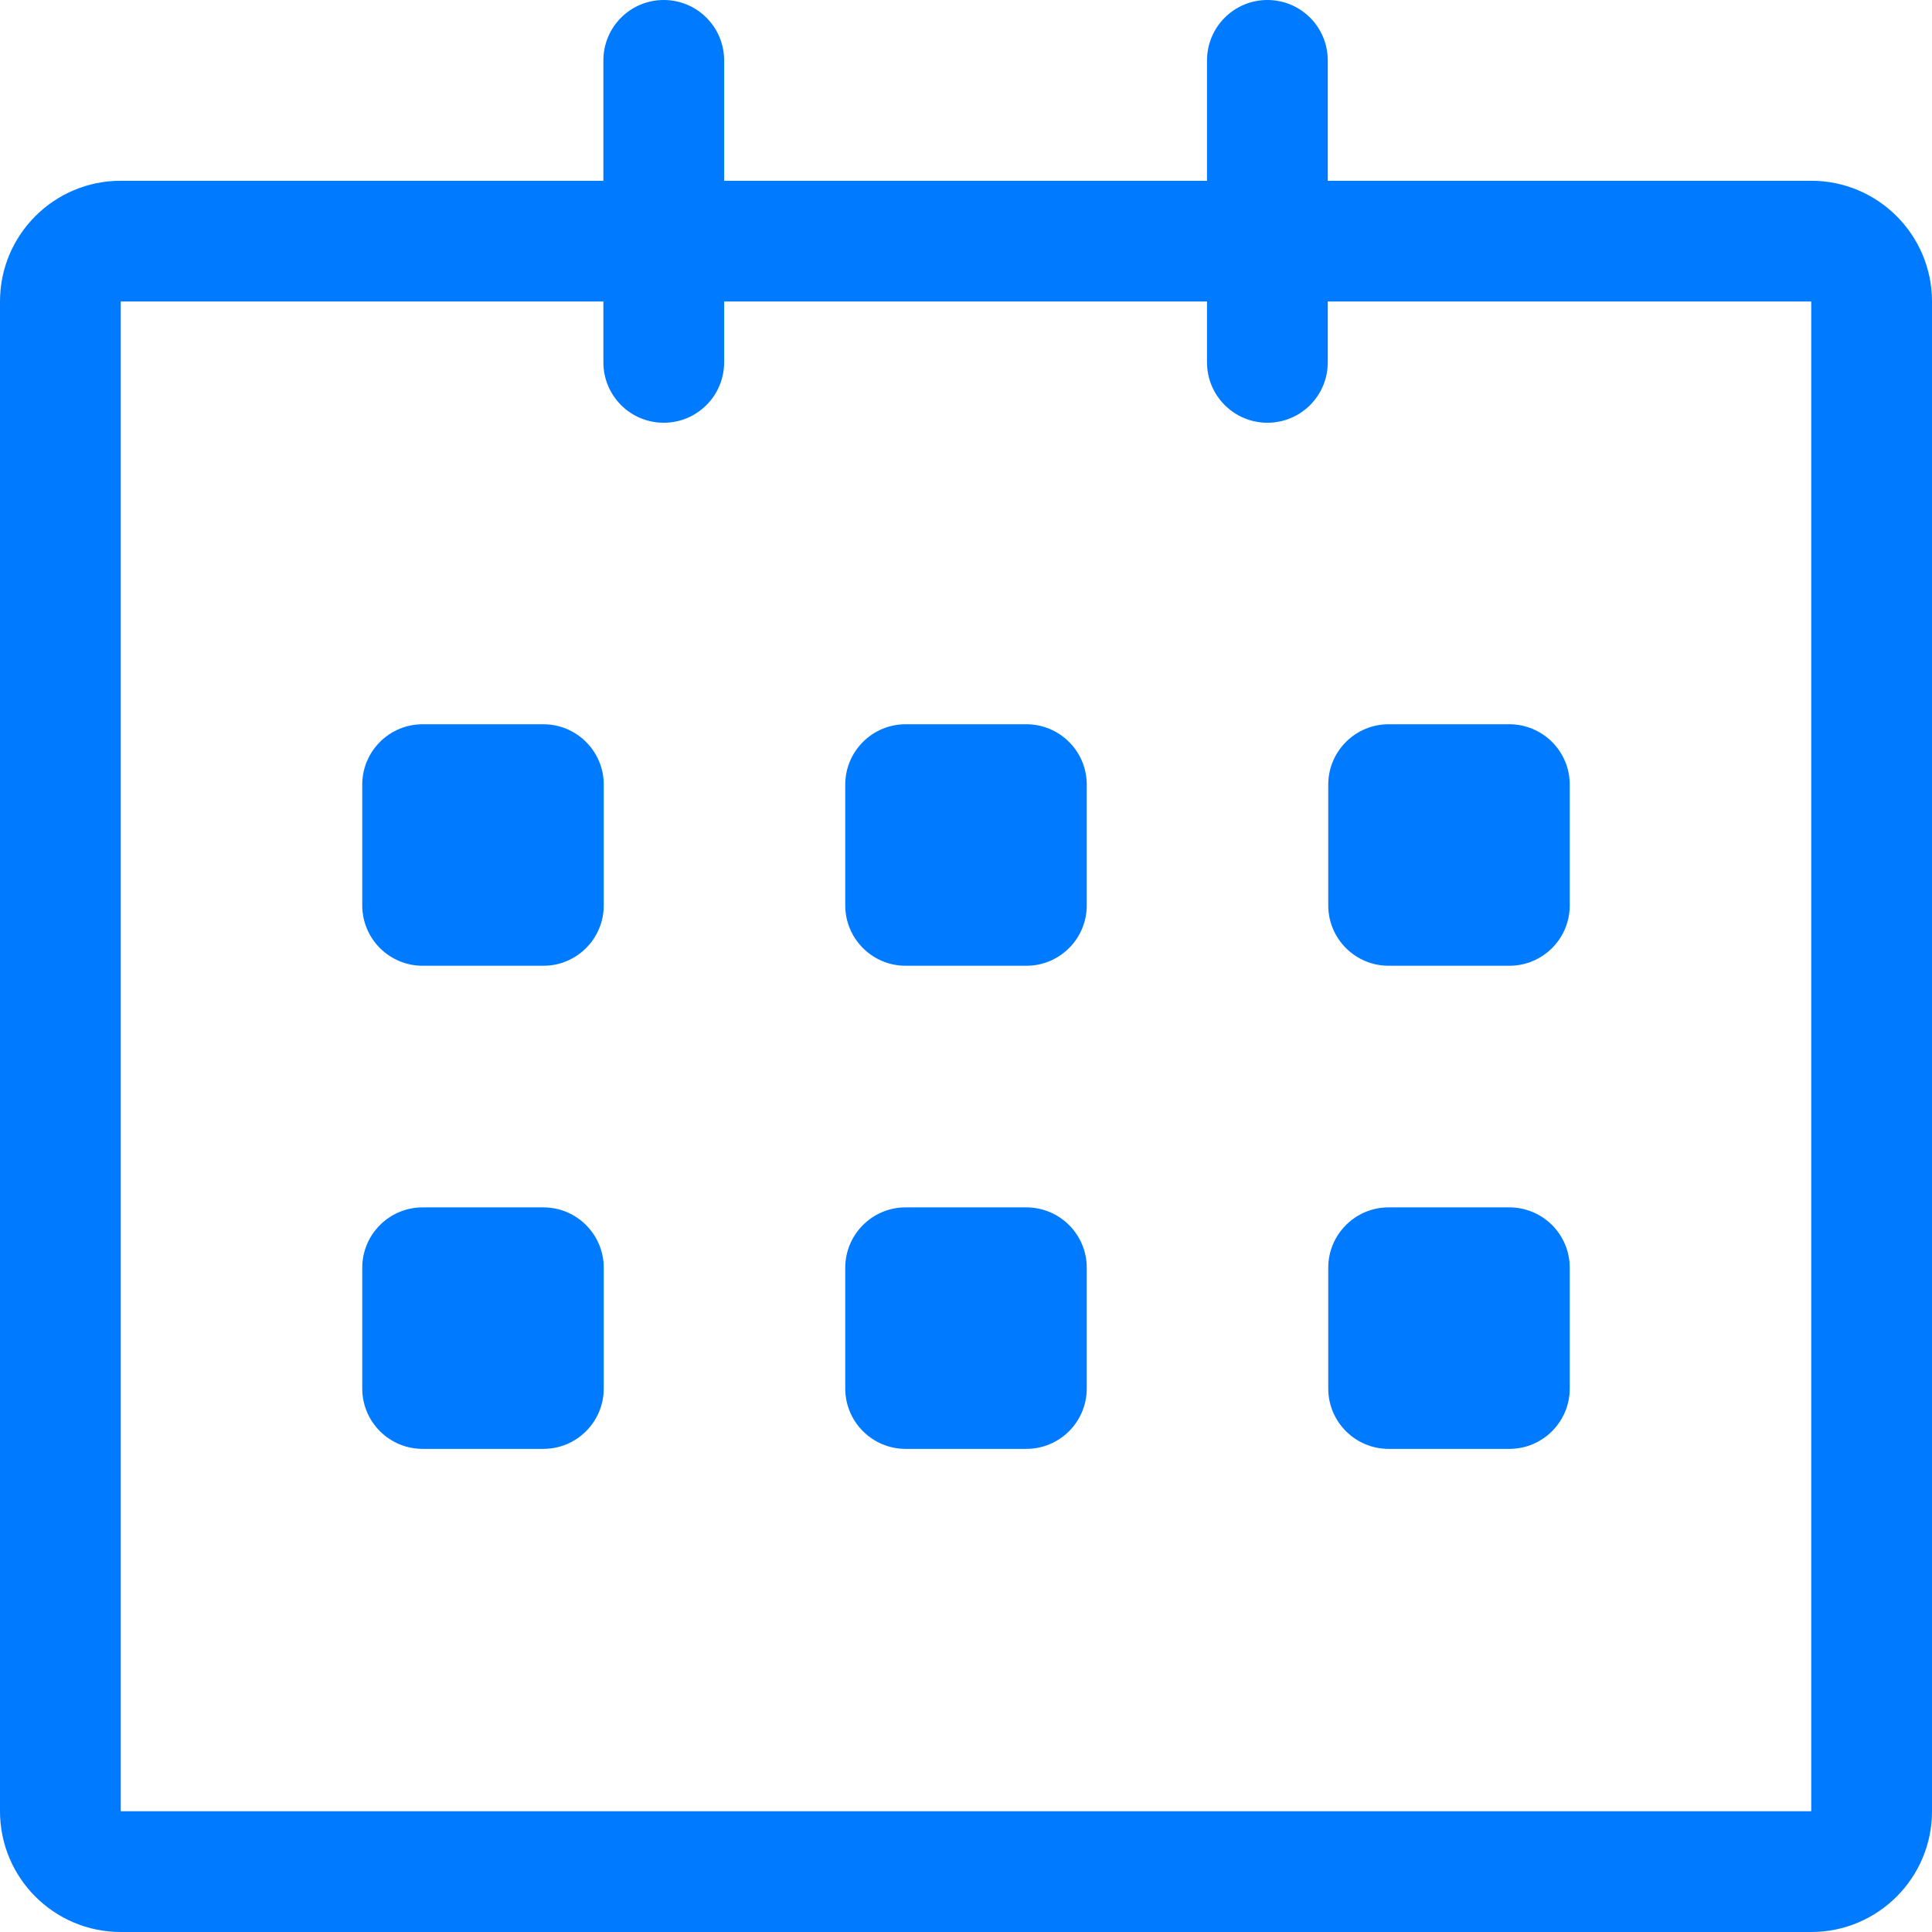 <svg width="16" height="16" viewBox="0 0 16 16" fill="none" xmlns="http://www.w3.org/2000/svg">
<path d="M15 1.497L10.996 1.497V0.5C10.996 0.224 10.773 0 10.496 0C10.22 0 9.996 0.224 9.996 0.5V1.497H5.997V0.5C5.997 0.224 5.773 0 5.497 0C5.22 0 4.997 0.224 4.997 0.5V1.497H1C0.448 1.497 0 1.944 0 2.497V15C0 15.552 0.448 16 1 16H15C15.552 16 16 15.552 16 15V2.497C16 1.945 15.552 1.497 15 1.497ZM15 15H1V2.497H4.997V3.001C4.997 3.277 5.22 3.501 5.497 3.501C5.773 3.501 5.997 3.277 5.997 3.001V2.497H9.996V3.001C9.996 3.277 10.22 3.501 10.496 3.501C10.773 3.501 10.996 3.277 10.996 3.001V2.497H15V15ZM11.5 7.998H12.5C12.776 7.998 13 7.774 13 7.498V6.498C13 6.222 12.776 5.998 12.5 5.998H11.5C11.224 5.998 11 6.222 11 6.498V7.498C11 7.774 11.224 7.998 11.5 7.998ZM11.5 11.999H12.5C12.776 11.999 13 11.775 13 11.499V10.499C13 10.223 12.776 9.999 12.5 9.999H11.5C11.224 9.999 11 10.223 11 10.499V11.499C11 11.775 11.224 11.999 11.5 11.999ZM8.5 9.999H7.5C7.224 9.999 7 10.223 7 10.499V11.499C7 11.775 7.224 11.999 7.5 11.999H8.5C8.776 11.999 9 11.775 9 11.499V10.499C9 10.223 8.776 9.999 8.5 9.999ZM8.5 5.998H7.5C7.224 5.998 7 6.222 7 6.498V7.498C7 7.774 7.224 7.998 7.5 7.998H8.5C8.776 7.998 9 7.774 9 7.498V6.498C9 6.222 8.776 5.998 8.5 5.998ZM4.5 5.998H3.5C3.224 5.998 3 6.222 3 6.498V7.498C3 7.774 3.224 7.998 3.5 7.998H4.5C4.776 7.998 5 7.774 5 7.498V6.498C5 6.222 4.776 5.998 4.5 5.998ZM4.5 9.999H3.5C3.224 9.999 3 10.223 3 10.499V11.499C3 11.775 3.224 11.999 3.5 11.999H4.5C4.776 11.999 5 11.775 5 11.499V10.499C5 10.223 4.776 9.999 4.5 9.999Z" fill="#007AFF"/>
</svg>
